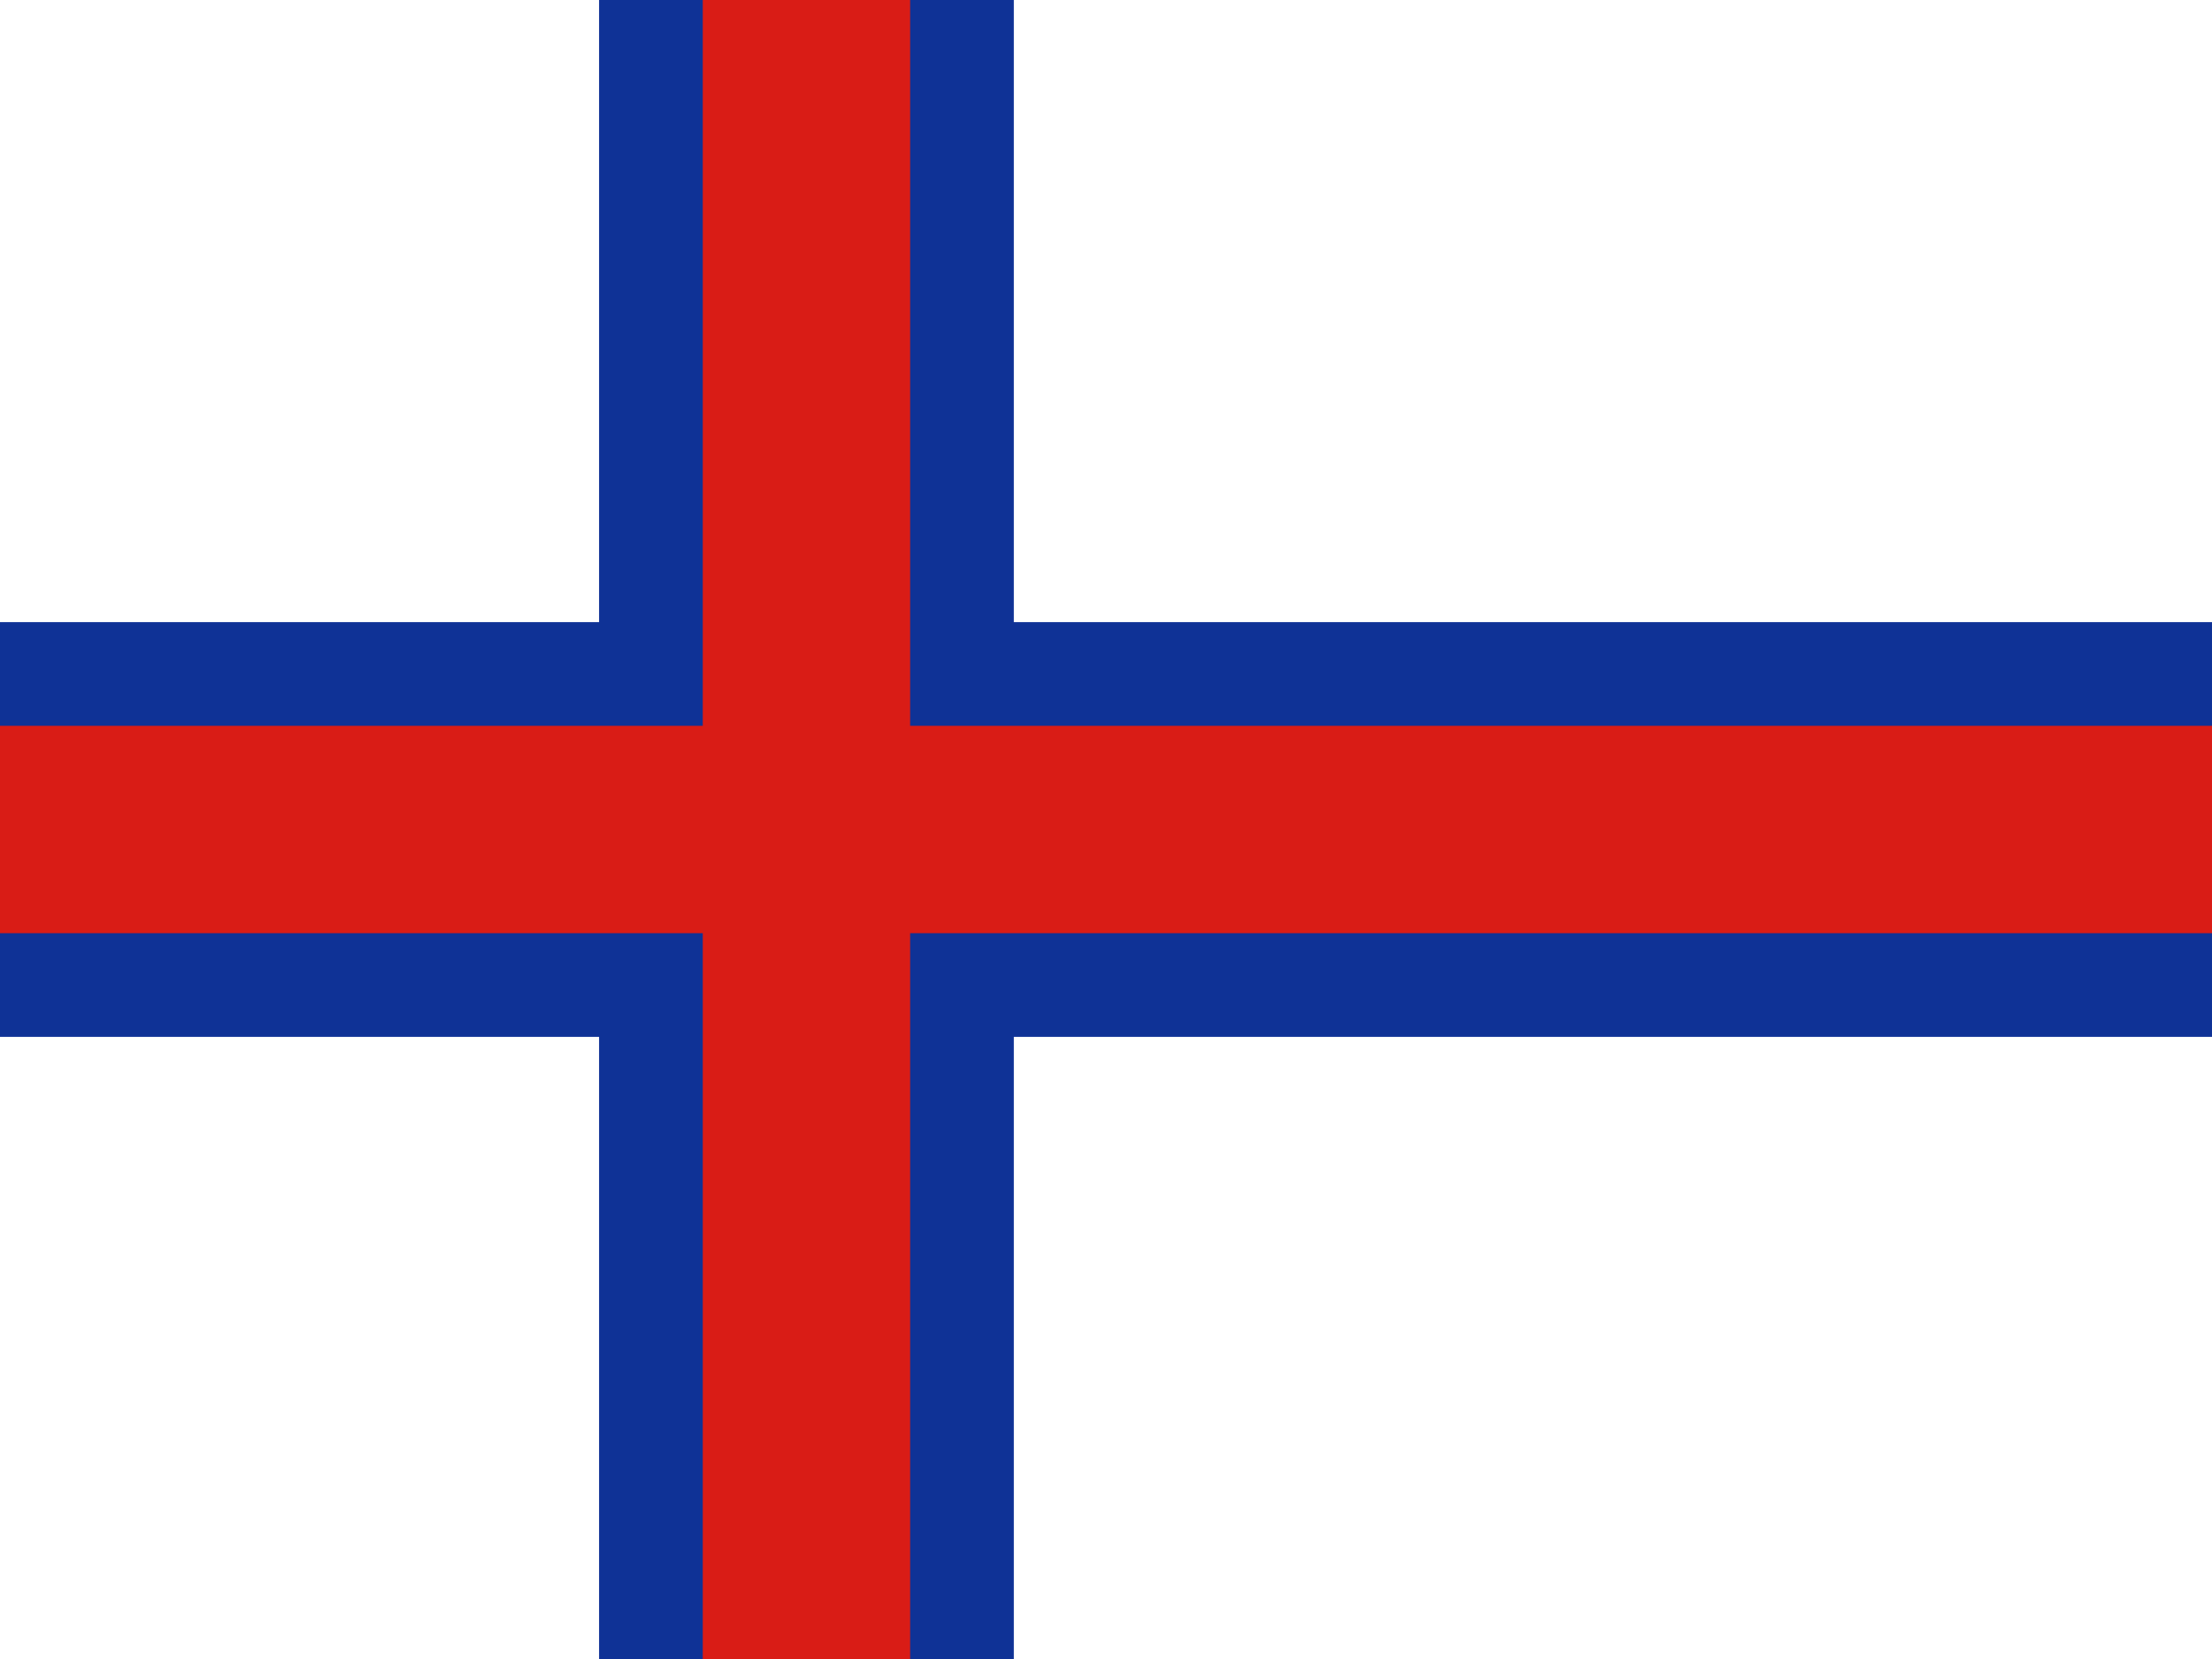 <svg width="160" height="120" viewBox="0 0 160 120" fill="none" xmlns="http://www.w3.org/2000/svg">
<rect x="0" y="0" width="160" height="120" fill="#808080" stroke="none"/>
<g clip-path="url(#clip0_909_305173)">
<path d="M0 0H160V120H0V0Z" fill="white"/>
<path d="M73.333 0H43.333V45H0V75H43.333V120H73.333V75H160V45H73.333V0Z" fill="#0F3296"/>
<path d="M65.833 0H50.833V52.5H0V67.5H50.833V120H65.833V67.5H160V52.5H65.833V0Z" fill="#D91C16"/>
</g>
<defs>
<clipPath id="clip0_909_305173">
<rect width="160" height="120" fill="white"/>
</clipPath>
</defs>
</svg>
